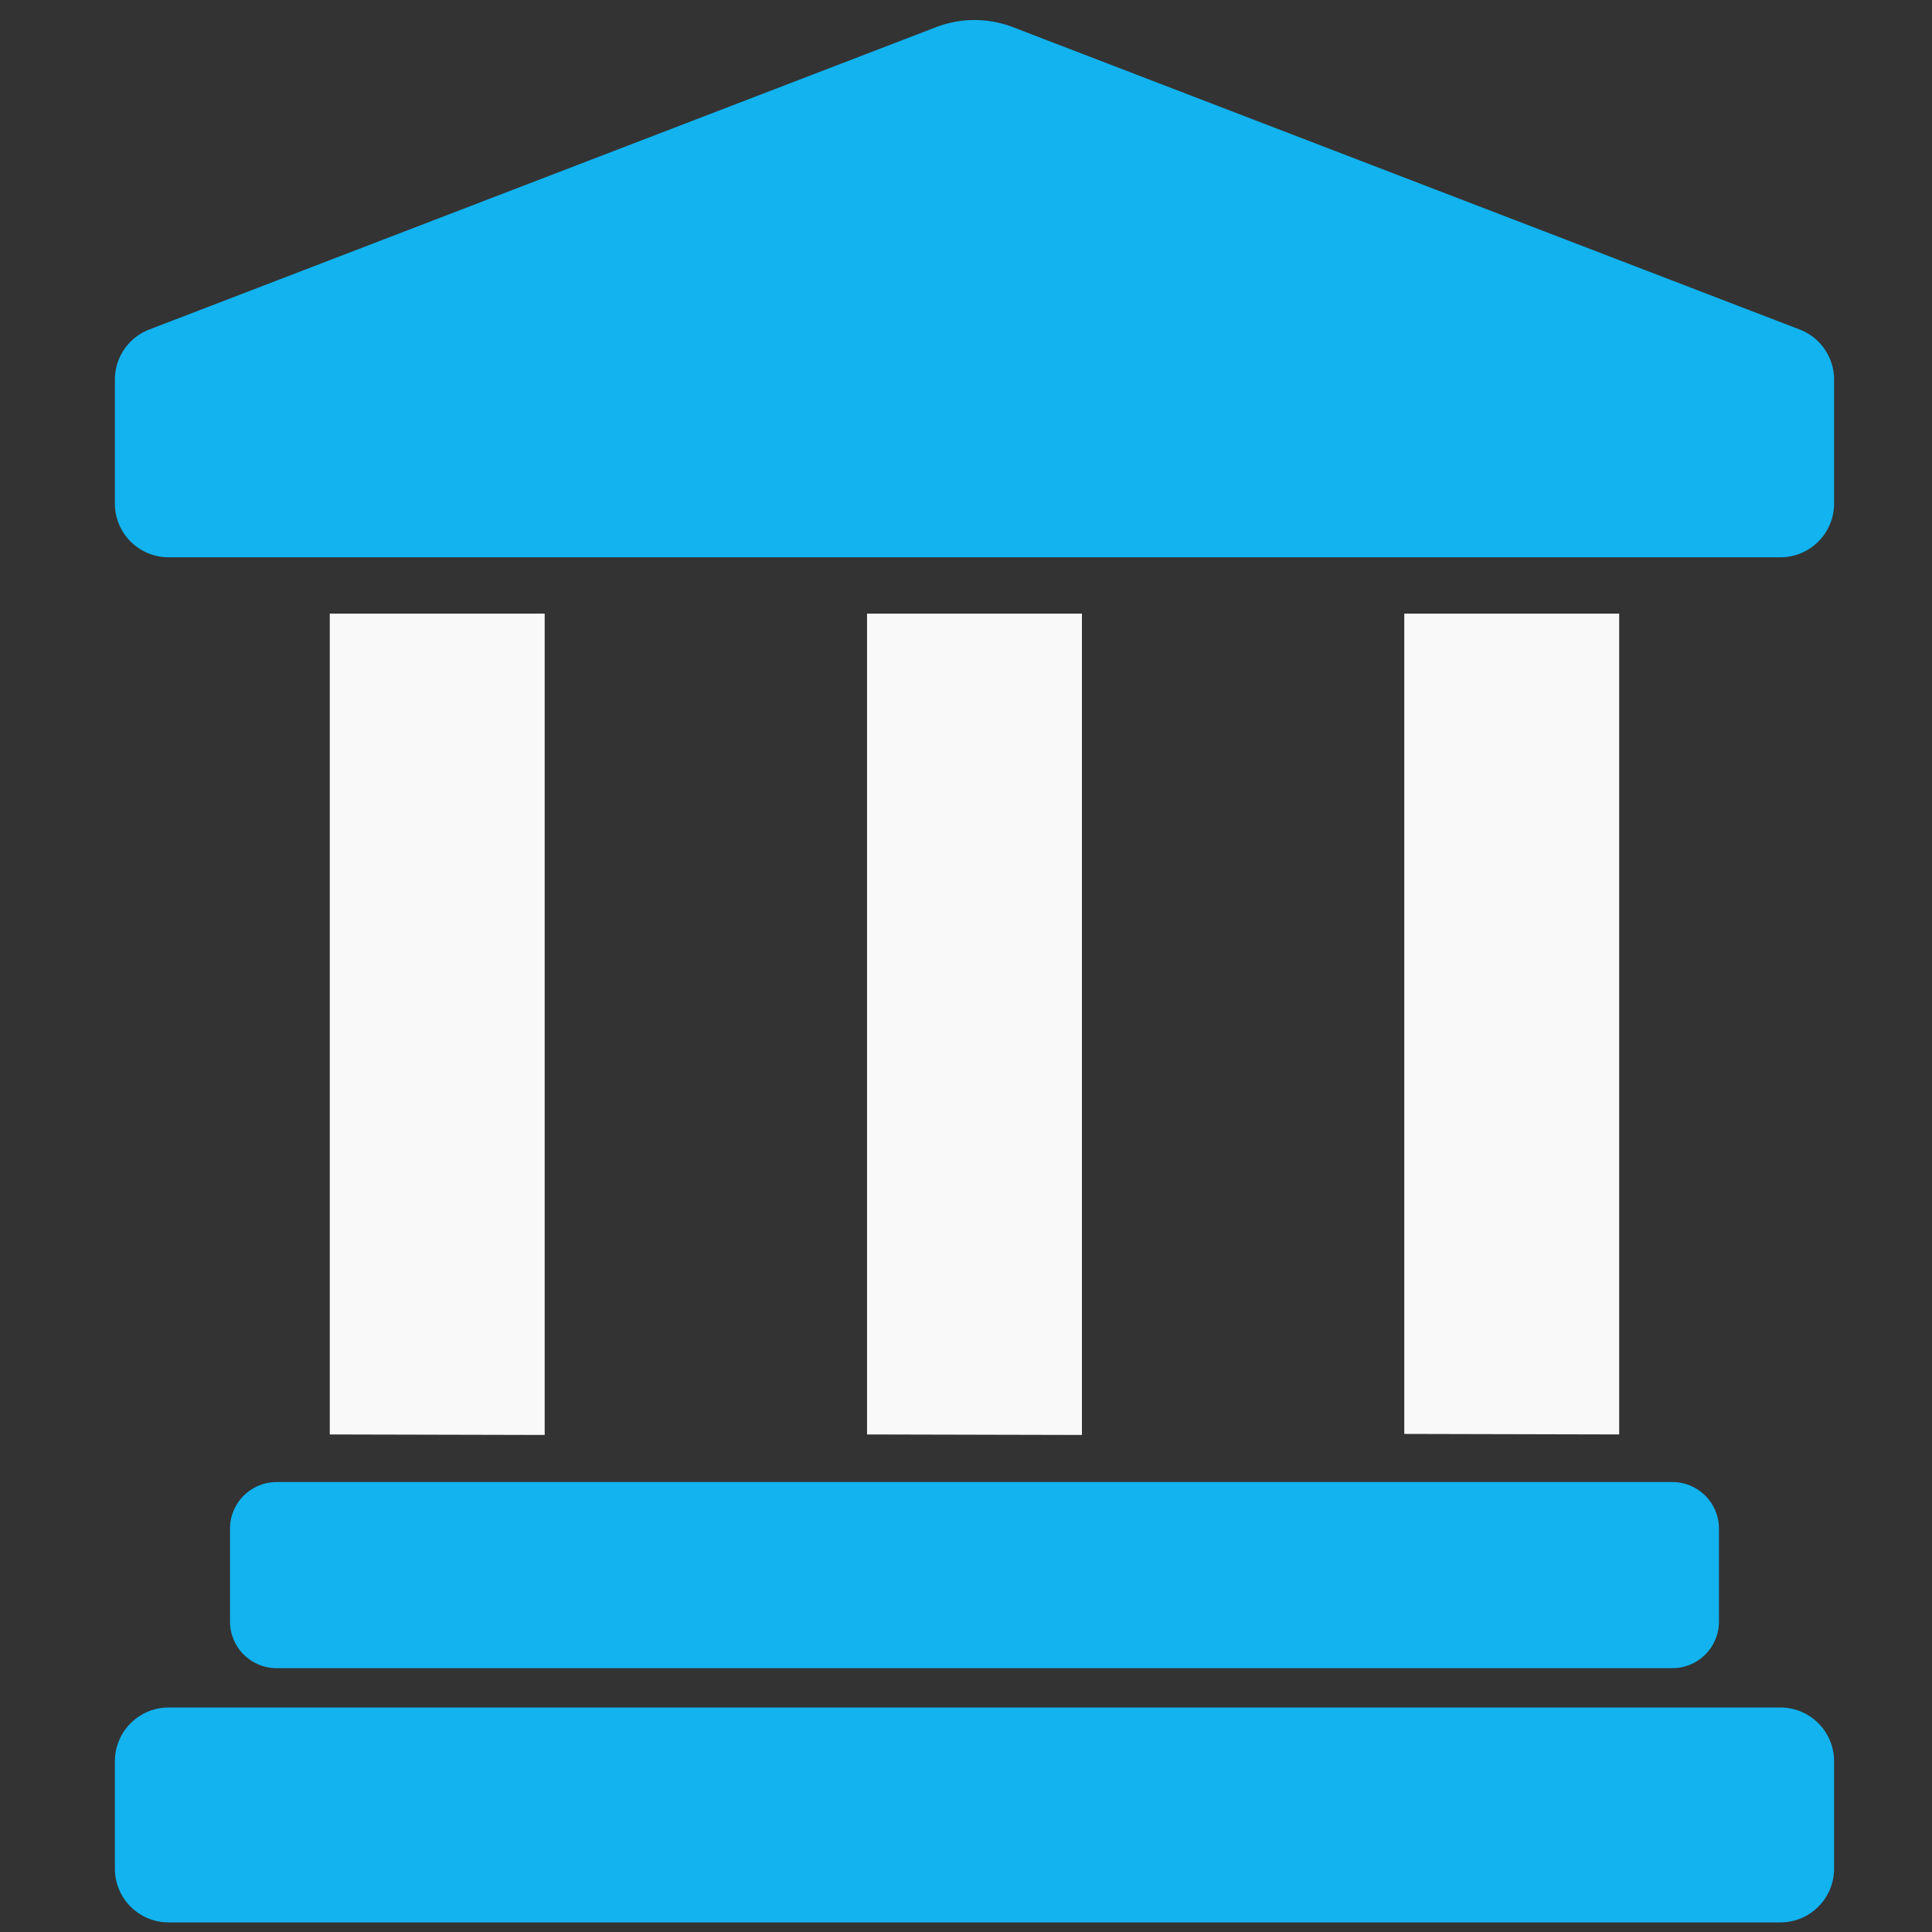 <?xml version="1.0" encoding="UTF-8" standalone="no"?>
<svg
   xmlns:dc="http://purl.org/dc/elements/1.1/"
   xmlns:cc="http://creativecommons.org/ns#"
   xmlns:rdf="http://www.w3.org/1999/02/22-rdf-syntax-ns#"
   xmlns:svg="http://www.w3.org/2000/svg"
   xmlns="http://www.w3.org/2000/svg"
   id="svg1803"
   version="1.1"
   viewBox="0 0 132.292 132.292"
   height="500"
   width="500">
  <rect x="0" y="0" width="132.292" height="132.292" fill="#333333" stroke="none"/>
  <defs
     id="defs1797" />
  <g
     transform="translate(0,-164.708)"
     id="layer1">
    <g
       style="stroke-width:1.151"
       transform="matrix(0.869,0,0,0.869,-25.242,126.54)"
       id="g2576">
      <path
         style="fill:#12b3ef;fill-opacity:1;stroke-width:0.305"
         d="m 170.82,69.872 -62.013,-23.831 a 8.456,8.456 0 0 0 -5.945,0 l -62.016,23.831 a 4.234,4.234 0 0 0 -2.746,3.963 v 9.766 c 0,2.339 1.894,4.233 4.233,4.233 H 169.333 c 2.339,0 4.233,-1.894 4.233,-4.233 v -9.766 c 0,-1.765 -1.095,-3.344 -2.746,-3.963 z"
         id="path2005" />
      <path
         style="fill:#f9f9f9;fill-opacity:1;stroke-width:0.305"
         d="m 55.033,92.272 v 64.679 l 16.933,0.04 V 92.271 Z"
         id="path2021" />
      <path
         style="fill:#f9f9f9;fill-opacity:1;stroke-width:0.305"
         d="M 97.367,92.272 V 156.951 L 114.3,156.991 V 92.272 Z"
         id="path2019" />
      <path
         style="fill:#f9f9f9;fill-opacity:1;stroke-width:0.305"
         d="m 139.7,92.272 v 64.638 l 16.933,0.041 V 92.271 Z"
         id="path2003" />
      <path
         style="fill:#12b3ef;fill-opacity:1;stroke-width:0.305"
         d="M 169.333,178.467 H 42.333 c -2.339,0 -4.233,1.894 -4.233,4.233 v 8.467 c 0,2.339 1.894,4.233 4.233,4.233 H 169.333 c 2.339,0 4.233,-1.894 4.233,-4.233 v -8.467 c 0,-2.339 -1.894,-4.233 -4.233,-4.233 z"
         id="path1990" />
      <path
         id="path2015"
         d="M 160.829,160.702 H 50.838 c -2.026,0 -3.666,1.641 -3.666,3.666 v 7.333 c 0,2.026 1.641,3.666 3.666,3.666 H 160.829 c 2.026,0 3.666,-1.641 3.666,-3.666 v -7.333 c 0,-2.026 -1.641,-3.666 -3.666,-3.666 z"
         style="fill:#12b3ef;fill-opacity:1;stroke-width:0.305" />
    </g>
  </g>
</svg>
